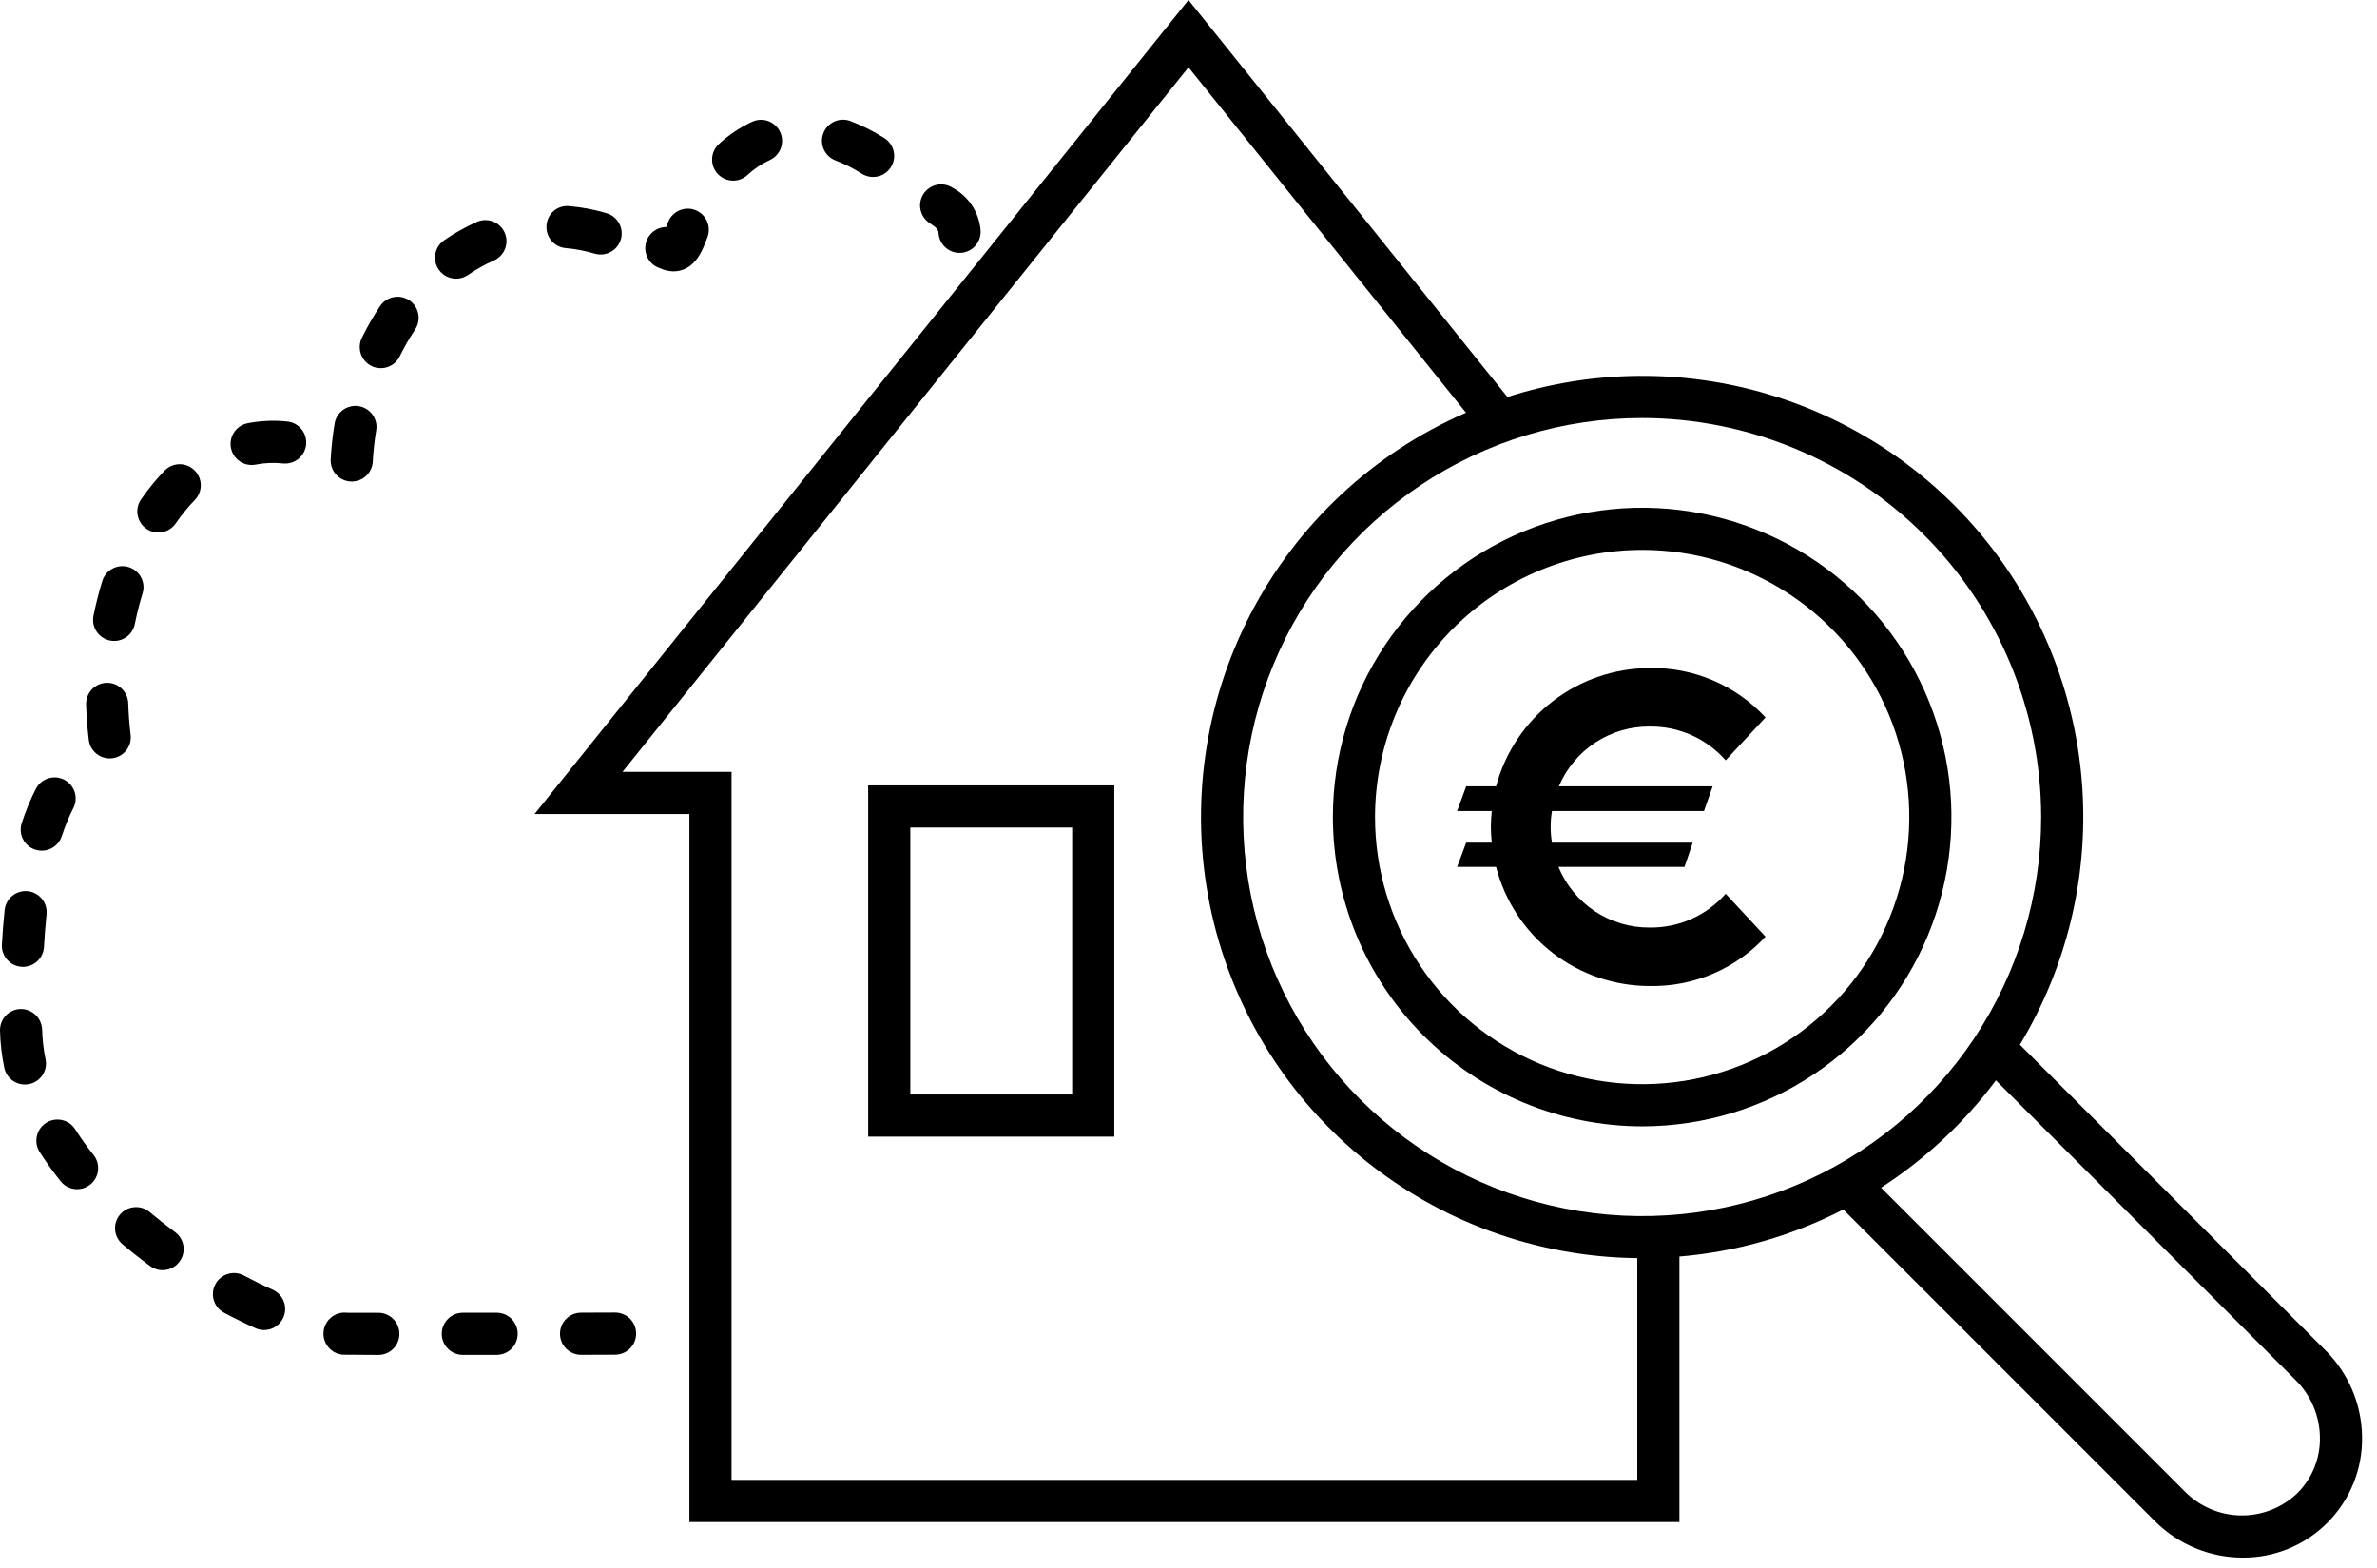 <svg width="141" height="93" viewBox="0 0 141 93" fill="none" xmlns="http://www.w3.org/2000/svg">
<g clip-path="url(#clip0_1144_3202)">
<path d="M43.488 10.714C43.8 10.714 44.102 10.597 44.332 10.386C44.724 10.021 45.172 9.72 45.659 9.495C45.961 9.358 46.196 9.107 46.313 8.796C46.429 8.486 46.418 8.142 46.281 7.84C46.144 7.538 45.892 7.303 45.582 7.186C45.272 7.069 44.928 7.081 44.626 7.218C43.9 7.552 43.231 7.999 42.644 8.542C42.458 8.712 42.328 8.934 42.271 9.18C42.214 9.425 42.232 9.682 42.323 9.916C42.414 10.151 42.574 10.353 42.782 10.495C42.99 10.637 43.236 10.714 43.488 10.714Z" fill="black"/>
<path d="M6.523 37.993C6.605 38.009 6.688 38.018 6.772 38.018C7.06 38.017 7.34 37.917 7.563 37.734C7.786 37.552 7.939 37.297 7.996 37.015C8.122 36.391 8.276 35.779 8.456 35.197C8.554 34.88 8.522 34.538 8.367 34.245C8.212 33.952 7.947 33.732 7.63 33.635C7.473 33.587 7.308 33.569 7.145 33.585C6.982 33.6 6.823 33.648 6.678 33.724C6.385 33.879 6.165 34.144 6.068 34.461C5.863 35.122 5.688 35.815 5.545 36.52C5.48 36.845 5.546 37.183 5.729 37.459C5.912 37.735 6.198 37.927 6.523 37.993Z" fill="black"/>
<path d="M20.796 28.56C20.819 28.561 20.842 28.562 20.865 28.562C21.185 28.562 21.492 28.44 21.724 28.22C21.956 28 22.095 27.7 22.112 27.381C22.146 26.76 22.214 26.142 22.315 25.529C22.342 25.367 22.337 25.202 22.3 25.042C22.262 24.882 22.194 24.731 22.098 24.597C22.003 24.464 21.882 24.351 21.742 24.264C21.603 24.177 21.448 24.119 21.286 24.092C21.124 24.065 20.958 24.07 20.799 24.108C20.639 24.145 20.488 24.213 20.354 24.309C20.221 24.404 20.107 24.525 20.021 24.665C19.934 24.804 19.875 24.959 19.849 25.121C19.733 25.824 19.655 26.533 19.616 27.244C19.607 27.408 19.631 27.572 19.685 27.727C19.739 27.882 19.824 28.024 19.933 28.147C20.043 28.269 20.175 28.368 20.323 28.439C20.471 28.51 20.632 28.552 20.796 28.56Z" fill="black"/>
<path d="M2.089 50.395C2.214 50.436 2.345 50.457 2.477 50.457C2.741 50.457 2.998 50.374 3.211 50.219C3.424 50.065 3.583 49.846 3.665 49.596C3.85 49.024 4.079 48.467 4.35 47.931C4.502 47.636 4.529 47.293 4.428 46.977C4.326 46.662 4.103 46.399 3.808 46.248C3.513 46.097 3.17 46.069 2.855 46.17C2.539 46.272 2.277 46.495 2.126 46.79C1.794 47.443 1.515 48.121 1.29 48.818C1.239 48.974 1.219 49.139 1.231 49.302C1.244 49.466 1.288 49.626 1.362 49.772C1.437 49.919 1.539 50.049 1.664 50.156C1.788 50.262 1.933 50.344 2.089 50.395Z" fill="black"/>
<path d="M2.701 62.824C2.581 62.247 2.514 61.66 2.5 61.07C2.489 60.74 2.349 60.428 2.11 60.199C1.872 59.971 1.553 59.845 1.223 59.848C0.891 59.855 0.576 59.994 0.347 60.233C0.118 60.473 -0.007 60.794 0 61.125C0.018 61.867 0.103 62.606 0.254 63.332C0.312 63.613 0.466 63.866 0.688 64.047C0.911 64.229 1.19 64.328 1.477 64.328C1.562 64.329 1.648 64.32 1.732 64.302C1.892 64.269 2.045 64.204 2.181 64.112C2.317 64.019 2.433 63.901 2.523 63.764C2.613 63.627 2.675 63.473 2.706 63.312C2.736 63.151 2.735 62.985 2.701 62.824Z" fill="black"/>
<path d="M1.29 57.345C1.314 57.346 1.338 57.347 1.362 57.347C1.681 57.346 1.988 57.224 2.22 57.005C2.452 56.786 2.591 56.486 2.609 56.168C2.647 55.507 2.696 54.86 2.761 54.231C2.778 54.068 2.762 53.903 2.715 53.746C2.668 53.589 2.591 53.442 2.487 53.315C2.384 53.188 2.256 53.082 2.112 53.004C1.967 52.926 1.809 52.877 1.646 52.86C1.482 52.843 1.317 52.859 1.16 52.906C1.003 52.953 0.856 53.03 0.729 53.134C0.602 53.237 0.496 53.365 0.418 53.51C0.34 53.654 0.291 53.812 0.274 53.975C0.206 54.642 0.152 55.325 0.113 56.025C0.095 56.356 0.208 56.681 0.429 56.928C0.649 57.176 0.959 57.325 1.29 57.345Z" fill="black"/>
<path d="M4.461 66.984C4.373 66.846 4.259 66.726 4.124 66.632C3.99 66.538 3.838 66.471 3.677 66.435C3.517 66.4 3.351 66.396 3.19 66.425C3.028 66.453 2.873 66.513 2.735 66.602C2.596 66.69 2.477 66.805 2.382 66.939C2.288 67.073 2.221 67.225 2.186 67.386C2.15 67.546 2.147 67.712 2.175 67.873C2.204 68.035 2.264 68.19 2.352 68.328C2.735 68.927 3.15 69.506 3.593 70.061C3.695 70.19 3.822 70.298 3.965 70.378C4.109 70.457 4.267 70.508 4.43 70.527C4.594 70.546 4.759 70.532 4.917 70.487C5.075 70.441 5.222 70.365 5.351 70.263C5.48 70.161 5.587 70.034 5.666 69.89C5.746 69.746 5.796 69.588 5.814 69.425C5.833 69.262 5.819 69.096 5.773 68.938C5.727 68.781 5.651 68.633 5.548 68.505C5.16 68.017 4.797 67.51 4.461 66.984Z" fill="black"/>
<path d="M49.564 9.519C50.11 9.728 50.633 9.991 51.126 10.305C51.407 10.481 51.746 10.539 52.069 10.465C52.392 10.391 52.673 10.192 52.849 9.911C53.026 9.63 53.084 9.291 53.01 8.968C52.936 8.645 52.737 8.364 52.456 8.188C51.822 7.786 51.15 7.449 50.449 7.181C50.139 7.063 49.795 7.074 49.493 7.21C49.191 7.347 48.955 7.597 48.838 7.907C48.72 8.217 48.731 8.561 48.867 8.863C49.004 9.166 49.254 9.401 49.564 9.519Z" fill="black"/>
<path d="M55.137 13.229C55.648 13.565 55.654 13.63 55.677 13.869C55.706 14.178 55.85 14.466 56.08 14.675C56.309 14.884 56.609 15 56.919 15C56.959 15 56.999 14.998 57.04 14.994C57.37 14.963 57.674 14.801 57.885 14.545C58.096 14.29 58.197 13.961 58.165 13.631C58.117 13.112 57.942 12.613 57.654 12.179C57.366 11.745 56.975 11.389 56.516 11.143C56.239 10.96 55.901 10.894 55.577 10.961C55.252 11.027 54.966 11.22 54.783 11.496C54.601 11.773 54.535 12.111 54.601 12.435C54.668 12.76 54.86 13.046 55.137 13.229Z" fill="black"/>
<path d="M36.478 77.852H36.467L34.468 77.859C34.136 77.86 33.818 77.992 33.584 78.226C33.35 78.461 33.218 78.779 33.219 79.11C33.219 79.442 33.351 79.76 33.586 79.994C33.82 80.228 34.138 80.36 34.47 80.359H34.472L36.49 80.352C36.654 80.351 36.817 80.318 36.968 80.254C37.12 80.191 37.257 80.098 37.373 79.981C37.488 79.865 37.579 79.727 37.642 79.575C37.704 79.423 37.735 79.26 37.734 79.096C37.734 78.932 37.701 78.769 37.637 78.618C37.574 78.466 37.481 78.329 37.364 78.213C37.248 78.098 37.109 78.007 36.957 77.945C36.805 77.882 36.643 77.851 36.478 77.852Z" fill="black"/>
<path d="M7.748 43.586C7.673 42.956 7.625 42.322 7.606 41.702C7.593 41.373 7.451 41.061 7.21 40.836C6.969 40.611 6.649 40.49 6.319 40.5C5.989 40.51 5.677 40.65 5.45 40.889C5.223 41.129 5.1 41.449 5.108 41.778C5.128 42.472 5.182 43.181 5.266 43.883C5.302 44.186 5.448 44.466 5.677 44.669C5.905 44.872 6.2 44.984 6.505 44.984C6.555 44.984 6.606 44.981 6.656 44.976C6.985 44.936 7.285 44.768 7.49 44.507C7.695 44.246 7.788 43.915 7.748 43.586Z" fill="black"/>
<path d="M33.556 14.716C34.137 14.766 34.71 14.876 35.268 15.043C35.426 15.09 35.591 15.106 35.755 15.089C35.918 15.073 36.077 15.024 36.222 14.946C36.366 14.868 36.494 14.762 36.598 14.635C36.702 14.507 36.779 14.36 36.827 14.203C36.873 14.045 36.889 13.88 36.872 13.716C36.855 13.553 36.806 13.394 36.728 13.25C36.649 13.105 36.543 12.977 36.416 12.874C36.288 12.77 36.141 12.693 35.983 12.646C35.262 12.431 34.521 12.29 33.771 12.226C33.607 12.208 33.441 12.224 33.283 12.273C33.126 12.321 32.979 12.4 32.853 12.507C32.727 12.613 32.623 12.743 32.549 12.891C32.474 13.038 32.43 13.199 32.419 13.363C32.404 13.527 32.423 13.691 32.472 13.848C32.522 14.005 32.602 14.15 32.707 14.275C32.813 14.401 32.942 14.505 33.088 14.58C33.234 14.656 33.393 14.702 33.556 14.716Z" fill="black"/>
<path d="M22.548 18.151C22.148 18.753 21.788 19.379 21.47 20.027C21.396 20.175 21.352 20.335 21.341 20.5C21.329 20.665 21.351 20.83 21.403 20.986C21.456 21.142 21.539 21.287 21.648 21.411C21.757 21.535 21.889 21.636 22.037 21.709C22.185 21.782 22.346 21.824 22.511 21.834C22.675 21.845 22.841 21.822 22.997 21.768C23.152 21.714 23.296 21.63 23.419 21.52C23.543 21.41 23.643 21.277 23.714 21.129C23.983 20.579 24.289 20.047 24.628 19.538C24.81 19.262 24.874 18.926 24.809 18.602C24.743 18.279 24.552 17.995 24.277 17.811C24.002 17.628 23.666 17.561 23.343 17.625C23.019 17.689 22.733 17.878 22.548 18.151Z" fill="black"/>
<path d="M27.052 16.53C27.304 16.531 27.55 16.454 27.758 16.312C28.244 15.977 28.761 15.688 29.3 15.447C29.604 15.313 29.841 15.063 29.96 14.754C30.079 14.444 30.07 14.1 29.935 13.797C29.801 13.494 29.551 13.257 29.241 13.138C28.932 13.019 28.588 13.027 28.285 13.162C27.607 13.465 26.957 13.829 26.345 14.249C26.125 14.4 25.959 14.617 25.871 14.87C25.783 15.122 25.779 15.395 25.858 15.65C25.937 15.905 26.095 16.128 26.31 16.287C26.525 16.445 26.785 16.53 27.052 16.53Z" fill="black"/>
<path d="M39.163 15.914C39.408 16.029 39.675 16.091 39.946 16.096C41.186 16.096 41.666 14.843 41.825 14.428L41.954 14.1C42.079 13.793 42.077 13.449 41.949 13.143C41.821 12.837 41.576 12.595 41.269 12.47C41.117 12.408 40.954 12.376 40.79 12.377C40.626 12.378 40.464 12.411 40.312 12.475C40.007 12.603 39.764 12.847 39.639 13.154C39.597 13.258 39.555 13.362 39.515 13.467C39.216 13.47 38.929 13.579 38.704 13.776C38.479 13.973 38.332 14.243 38.289 14.539C38.247 14.835 38.311 15.136 38.471 15.388C38.632 15.64 38.877 15.827 39.163 15.914Z" fill="black"/>
<path d="M29.459 77.862H29.457L27.454 77.863C27.123 77.863 26.805 77.995 26.57 78.229C26.336 78.464 26.204 78.782 26.204 79.113C26.204 79.445 26.336 79.763 26.57 79.997C26.805 80.232 27.123 80.363 27.454 80.363L29.461 80.362C29.793 80.362 30.11 80.23 30.345 79.996C30.579 79.761 30.71 79.443 30.71 79.111C30.71 78.78 30.578 78.462 30.343 78.228C30.108 77.993 29.791 77.862 29.459 77.862Z" fill="black"/>
<path d="M9.764 27.912C9.254 28.441 8.787 29.012 8.37 29.617C8.275 29.752 8.208 29.904 8.173 30.065C8.137 30.226 8.134 30.392 8.163 30.554C8.192 30.717 8.253 30.871 8.342 31.01C8.431 31.149 8.546 31.268 8.682 31.362C8.817 31.456 8.969 31.522 9.131 31.557C9.292 31.591 9.458 31.594 9.62 31.564C9.782 31.534 9.936 31.473 10.074 31.383C10.213 31.293 10.332 31.177 10.425 31.041C10.764 30.548 11.144 30.084 11.559 29.652C11.789 29.414 11.914 29.095 11.909 28.764C11.903 28.433 11.767 28.118 11.529 27.888C11.291 27.658 10.973 27.531 10.642 27.535C10.311 27.54 9.996 27.675 9.764 27.912Z" fill="black"/>
<path d="M8.878 71.891C8.752 71.785 8.607 71.705 8.45 71.656C8.294 71.606 8.129 71.588 7.966 71.602C7.802 71.616 7.643 71.662 7.498 71.737C7.352 71.813 7.222 71.917 7.117 72.042C7.011 72.168 6.931 72.313 6.882 72.469C6.832 72.626 6.814 72.79 6.828 72.954C6.842 73.117 6.888 73.276 6.964 73.422C7.039 73.568 7.143 73.697 7.268 73.803C7.8 74.252 8.346 74.682 8.901 75.092C9.033 75.189 9.183 75.26 9.342 75.3C9.501 75.34 9.667 75.347 9.829 75.323C9.992 75.299 10.148 75.243 10.288 75.158C10.429 75.074 10.552 74.962 10.649 74.83C10.747 74.698 10.817 74.548 10.857 74.389C10.897 74.23 10.905 74.064 10.88 73.902C10.856 73.74 10.8 73.584 10.715 73.443C10.631 73.302 10.519 73.18 10.387 73.082C9.876 72.703 9.371 72.305 8.878 71.891Z" fill="black"/>
<path d="M17.048 25.002C16.261 24.918 15.465 24.952 14.688 25.104C14.383 25.163 14.111 25.334 13.925 25.582C13.739 25.831 13.653 26.14 13.682 26.45C13.712 26.759 13.856 27.046 14.085 27.255C14.315 27.464 14.615 27.58 14.925 27.58C15.005 27.581 15.086 27.573 15.164 27.557C15.697 27.454 16.241 27.431 16.781 27.488C17.11 27.524 17.441 27.427 17.699 27.219C17.957 27.011 18.122 26.709 18.158 26.379C18.193 26.049 18.096 25.719 17.888 25.461C17.68 25.202 17.378 25.037 17.048 25.002Z" fill="black"/>
<path d="M22.443 77.866L20.648 77.867L20.538 77.859C20.208 77.832 19.88 77.938 19.627 78.153C19.375 78.367 19.218 78.673 19.191 79.004C19.164 79.334 19.269 79.662 19.484 79.915C19.698 80.168 20.005 80.325 20.335 80.352L22.443 80.366C22.774 80.366 23.092 80.234 23.326 80C23.561 79.766 23.693 79.448 23.693 79.116C23.693 78.785 23.561 78.467 23.326 78.232C23.092 77.998 22.774 77.866 22.443 77.866Z" fill="black"/>
<path d="M16.183 76.5C15.627 76.251 15.048 75.966 14.462 75.653C14.169 75.499 13.828 75.467 13.511 75.564C13.195 75.661 12.93 75.879 12.775 76.171C12.619 76.463 12.586 76.805 12.682 77.121C12.777 77.438 12.995 77.704 13.286 77.86C13.922 78.199 14.552 78.509 15.159 78.781C15.461 78.915 15.804 78.924 16.113 78.806C16.422 78.687 16.671 78.452 16.806 78.15C16.942 77.849 16.952 77.505 16.835 77.196C16.718 76.887 16.484 76.637 16.183 76.5Z" fill="black"/>
<path d="M137.934 80.083L119.817 61.966C122.568 57.406 123.861 52.114 123.524 46.799C123.188 41.484 121.236 36.398 117.932 32.222C114.627 28.045 110.126 24.977 105.031 23.427C99.936 21.877 94.489 21.918 89.418 23.547L70.5 0L31.711 48.281H40.894V90.276H99.621V74.531C103.013 74.247 106.315 73.299 109.341 71.741L127.809 90.208C128.494 90.897 129.309 91.444 130.206 91.818C131.104 92.191 132.066 92.384 133.038 92.385C133.977 92.39 134.908 92.207 135.775 91.847C136.642 91.487 137.428 90.957 138.088 90.289C138.747 89.62 139.266 88.827 139.614 87.955C139.962 87.083 140.132 86.15 140.114 85.211C140.087 83.282 139.304 81.441 137.934 80.083ZM121.079 48.462C121.079 53.143 119.691 57.719 117.091 61.611C114.49 65.504 110.793 68.537 106.469 70.329C102.144 72.121 97.385 72.589 92.794 71.676C88.202 70.763 83.985 68.509 80.675 65.199C77.365 61.889 75.11 57.672 74.197 53.08C73.284 48.489 73.752 43.73 75.544 39.405C77.335 35.08 80.368 31.384 84.261 28.783C88.153 26.182 92.729 24.794 97.41 24.794C103.685 24.801 109.701 27.297 114.138 31.734C118.576 36.171 121.072 42.187 121.079 48.462ZM43.394 87.776V45.781H36.926L70.5 3.992L86.96 24.478C81.469 26.869 76.966 31.07 74.2 36.381C71.434 41.692 70.574 47.791 71.763 53.66C72.953 59.529 76.119 64.811 80.734 68.627C85.349 72.442 91.133 74.559 97.121 74.624V87.776H43.394ZM136.284 88.558C135.378 89.43 134.163 89.907 132.906 89.885C131.649 89.863 130.451 89.344 129.576 88.44L111.581 70.445C114.212 68.745 116.519 66.589 118.395 64.079L136.166 81.851C137.075 82.749 137.595 83.968 137.614 85.246C137.627 85.859 137.516 86.469 137.287 87.038C137.059 87.607 136.718 88.124 136.284 88.558Z" fill="black"/>
<path d="M51.498 67.419H66.099V46.584H51.498V67.419ZM53.998 49.084H63.599V64.919H53.998V49.084Z" fill="black"/>
<path d="M97.41 66.808C101.039 66.808 104.586 65.732 107.602 63.716C110.619 61.7 112.971 58.835 114.359 55.483C115.748 52.13 116.111 48.442 115.403 44.883C114.695 41.324 112.948 38.055 110.383 35.49C107.817 32.924 104.548 31.177 100.989 30.469C97.43 29.761 93.742 30.124 90.39 31.513C87.037 32.901 84.172 35.253 82.156 38.27C80.14 41.286 79.064 44.834 79.064 48.462C79.07 53.326 81.004 57.989 84.444 61.428C87.883 64.868 92.546 66.802 97.41 66.808ZM97.41 32.616C100.544 32.616 103.608 33.546 106.214 35.287C108.819 37.028 110.85 39.503 112.05 42.398C113.249 45.294 113.563 48.48 112.951 51.553C112.34 54.627 110.831 57.45 108.615 59.666C106.399 61.883 103.575 63.392 100.502 64.003C97.428 64.615 94.242 64.301 91.346 63.102C88.451 61.902 85.976 59.871 84.235 57.265C82.494 54.66 81.564 51.596 81.564 48.462C81.569 44.261 83.24 40.233 86.211 37.263C89.181 34.292 93.209 32.621 97.41 32.616Z" fill="black"/>
<path d="M86.433 51.419H88.745C89.265 53.442 90.444 55.235 92.095 56.515C93.747 57.794 95.778 58.487 97.867 58.485C99.152 58.508 100.428 58.26 101.611 57.755C102.793 57.25 103.855 56.501 104.728 55.556L102.364 53.012C101.803 53.651 101.111 54.16 100.335 54.506C99.559 54.852 98.717 55.026 97.867 55.016C96.707 55.027 95.571 54.69 94.605 54.049C93.638 53.407 92.886 52.492 92.445 51.419H99.923L100.411 49.98H92.06C92.008 49.674 91.983 49.365 91.982 49.055C91.981 48.736 92.007 48.418 92.06 48.104H101.079L101.593 46.639H92.471C92.917 45.579 93.668 44.676 94.629 44.044C95.59 43.413 96.717 43.082 97.867 43.093C98.717 43.084 99.559 43.257 100.335 43.603C101.111 43.949 101.803 44.459 102.364 45.098L104.728 42.554C103.855 41.609 102.793 40.86 101.611 40.355C100.428 39.85 99.152 39.601 97.867 39.625C95.787 39.628 93.766 40.317 92.117 41.585C90.468 42.853 89.282 44.63 88.745 46.639H86.972L86.433 48.104H88.488C88.462 48.413 88.436 48.746 88.436 49.055C88.436 49.363 88.462 49.672 88.488 49.98H86.972L86.433 51.419Z" fill="black"/>
</g>
<defs>
<clipPath id="clip0_1144_3202">
<rect width="140.115" height="92.385" fill="white"/>
</clipPath>
</defs>
</svg>
